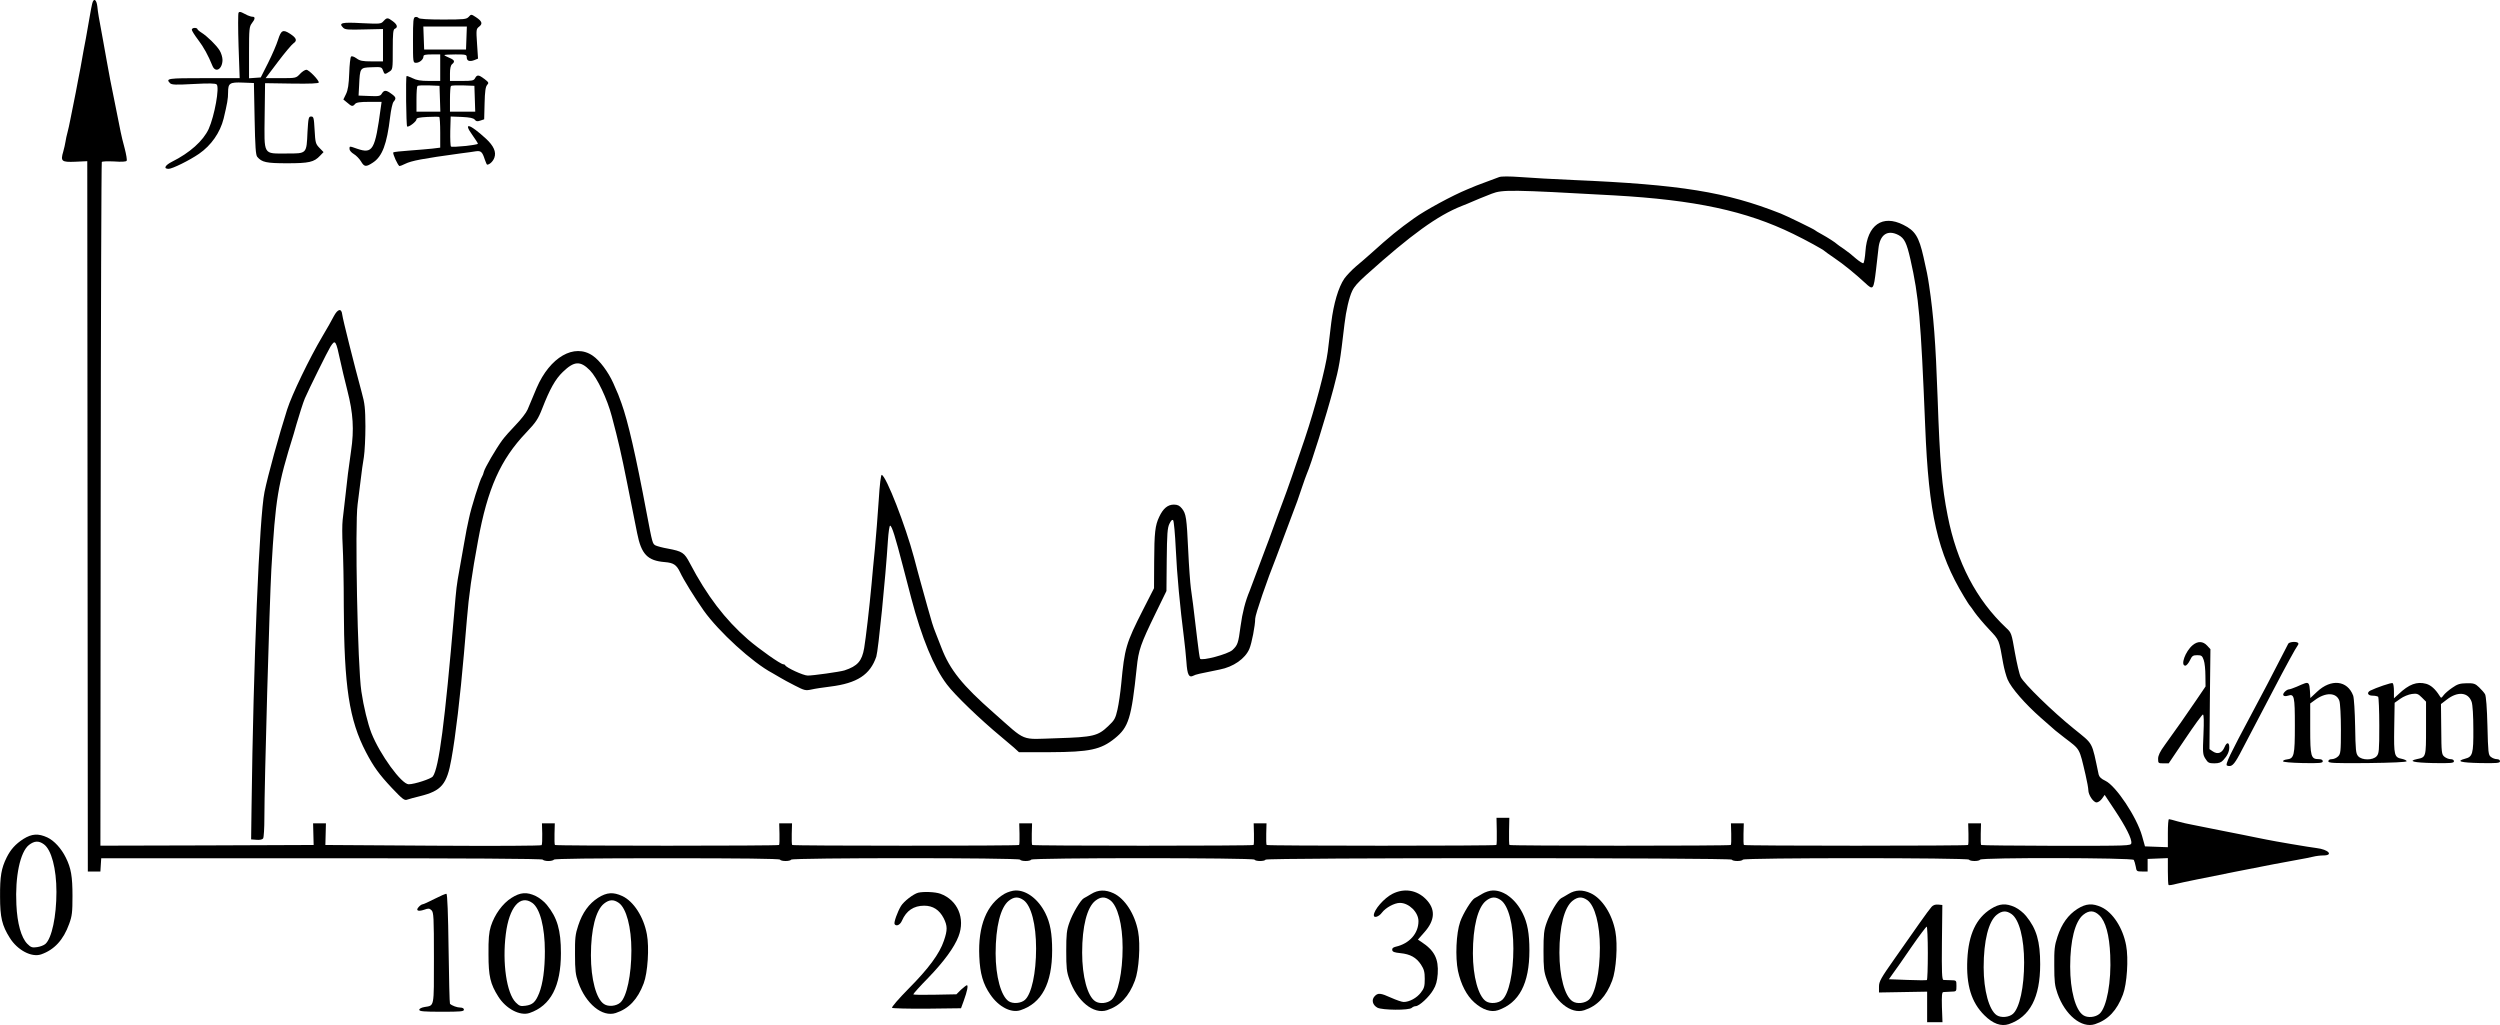 <?xml version="1.0" standalone="no"?>
<!DOCTYPE svg PUBLIC "-//W3C//DTD SVG 20010904//EN"
 "http://www.w3.org/TR/2001/REC-SVG-20010904/DTD/svg10.dtd">
<svg version="1.0" xmlns="http://www.w3.org/2000/svg"
 width="1791.442pt" height="734.521pt" viewBox="0 0 1791.442 734.521"
 preserveAspectRatio="xMidYMid meet">
<g transform="translate(-180.558,803.996) scale(0.1,-0.1)"
fill="#000000" stroke="none">
<g>
<path d="M2466 8013 c-4 -16 -11 -53 -16 -83 -5 -30 -18 -104 -29 -165 -12
-60 -23 -123 -26 -140 -5 -31 -19 -107 -30 -160 -3 -16 -10 -55 -16 -85 -6
-30 -14 -73 -19 -95 -5 -22 -14 -67 -20 -100 -6 -33 -16 -76 -21 -95 -5 -19
-12 -48 -14 -65 -2 -16 -10 -48 -16 -71 -21 -70 -12 -77 86 -73 l86 4 2 -2545
2 -2545 45 0 45 0 3 48 3 47 1579 0 c1042 0 1581 -3 1585 -10 3 -5 21 -10 40
-10 19 0 37 5 40 10 4 7 285 10 810 10 525 0 806 -3 810 -10 8 -13 72 -13 80
0 9 14 1631 14 1640 0 8 -13 72 -13 80 0 9 14 1591 14 1600 0 8 -13 72 -13 80
0 9 14 3331 14 3340 0 8 -13 72 -13 80 0 9 14 1611 14 1620 0 8 -13 72 -13 80
0 10 16 1092 14 1101 -2 4 -7 10 -28 14 -48 5 -33 7 -35 45 -35 l40 0 0 45 0
45 73 3 72 3 0 -94 c0 -51 2 -96 5 -99 3 -3 29 1 58 9 61 16 757 154 867 172
41 7 91 17 111 22 20 5 52 9 72 9 77 0 38 43 -48 53 -45 5 -309 50 -360 61
-11 2 -45 9 -75 15 -30 6 -136 28 -235 47 -99 20 -200 40 -225 45 -25 4 -70
15 -100 23 -30 9 -58 16 -62 16 -5 0 -8 -45 -8 -100 l0 -101 -82 3 -82 3 -21
75 c-38 135 -187 359 -263 395 -30 14 -44 28 -48 45 -52 244 -34 211 -180 330
-150 121 -354 320 -378 368 -10 19 -28 98 -42 175 -24 138 -25 143 -62 177
-214 201 -355 471 -420 805 -41 206 -56 382 -72 845 -14 397 -29 591 -61 805
-10 68 -17 102 -40 203 -33 146 -60 189 -145 231 -149 75 -258 -1 -271 -189
-3 -44 -10 -83 -15 -86 -4 -3 -28 12 -53 33 -24 22 -63 53 -87 69 -24 16 -45
31 -48 34 -12 12 -68 48 -110 71 -25 13 -47 27 -50 30 -5 6 -208 105 -245 119
-393 155 -715 207 -1485 240 -135 6 -304 15 -377 21 -81 6 -140 6 -155 0 -12
-5 -50 -19 -83 -31 -33 -12 -69 -26 -80 -30 -11 -5 -40 -17 -65 -27 -105 -43
-301 -149 -380 -206 -114 -81 -177 -133 -309 -252 -31 -28 -80 -70 -110 -95
-29 -25 -66 -64 -82 -86 -43 -63 -77 -179 -94 -316 -8 -68 -20 -161 -25 -208
-15 -117 -89 -398 -165 -625 -68 -202 -127 -372 -155 -445 -16 -41 -47 -127
-70 -190 -23 -63 -45 -124 -50 -135 -4 -11 -18 -47 -30 -80 -12 -33 -26 -69
-30 -80 -4 -11 -18 -47 -30 -80 -12 -33 -26 -69 -30 -80 -30 -71 -52 -155 -65
-253 -16 -123 -21 -135 -58 -170 -32 -30 -221 -80 -232 -62 -3 5 -12 66 -20
137 -29 248 -36 299 -46 368 -5 39 -14 160 -19 270 -11 235 -15 263 -45 301
-17 21 -31 28 -58 28 -44 0 -77 -28 -105 -88 -29 -61 -35 -112 -36 -321 l-1
-190 -79 -155 c-122 -240 -132 -275 -156 -530 -6 -63 -18 -146 -27 -185 -14
-62 -21 -76 -65 -117 -75 -72 -107 -80 -368 -88 -269 -8 -212 -31 -455 183
-223 196 -313 307 -374 467 -18 47 -37 94 -41 105 -18 44 -30 84 -58 185 -16
58 -39 139 -50 180 -11 41 -33 120 -47 175 -61 228 -198 581 -231 592 -6 2
-15 -68 -22 -185 -7 -104 -19 -258 -27 -343 -9 -85 -19 -199 -24 -254 -16
-173 -41 -387 -53 -459 -16 -93 -47 -129 -141 -160 -31 -10 -230 -38 -264 -37
-31 0 -154 57 -161 74 -2 4 -8 7 -14 7 -19 0 -173 109 -253 178 -164 143 -294
313 -416 546 -40 76 -53 85 -159 105 -36 6 -75 17 -86 22 -23 12 -23 13 -65
234 -77 410 -134 658 -180 785 -20 57 -22 61 -59 145 -36 80 -97 162 -147 196
-132 91 -307 -10 -402 -231 -28 -65 -43 -101 -65 -155 -9 -22 -47 -71 -85
-110 -37 -38 -81 -88 -97 -110 -44 -60 -124 -197 -131 -225 -3 -14 -9 -29 -13
-35 -15 -21 -79 -225 -94 -300 -3 -16 -11 -52 -17 -80 -5 -27 -14 -75 -19
-105 -5 -30 -19 -109 -31 -175 -23 -127 -23 -132 -39 -320 -67 -782 -109
-1109 -153 -1169 -13 -17 -131 -56 -173 -56 -51 0 -206 213 -267 367 -26 67
-56 189 -72 298 -27 178 -47 1196 -27 1340 6 44 16 123 22 175 6 52 16 127 23
165 6 39 11 138 11 220 -1 129 -4 163 -27 245 -52 191 -136 526 -139 555 -5
48 -32 43 -61 -12 -13 -26 -50 -91 -81 -143 -93 -157 -219 -418 -253 -525 -58
-182 -138 -472 -162 -590 -37 -180 -80 -1226 -93 -2260 l-3 -230 39 -3 c24 -2
42 2 47 10 5 7 9 74 9 148 0 249 37 1548 50 1780 30 514 45 601 160 970 4 14
13 45 20 70 17 59 49 160 60 185 27 63 164 340 183 370 35 55 39 49 72 -105 7
-36 30 -130 50 -210 41 -160 49 -279 26 -432 -17 -117 -29 -211 -41 -328 -6
-58 -15 -132 -19 -165 -4 -33 -4 -116 0 -185 4 -69 8 -264 8 -435 2 -576 39
-815 159 -1045 55 -105 94 -159 186 -257 77 -81 90 -91 110 -83 12 4 54 16 92
25 153 38 192 84 224 265 31 170 63 448 90 755 5 66 15 176 21 245 14 174 36
328 80 565 68 374 161 582 345 775 70 74 85 96 114 170 56 144 95 213 149 265
81 78 125 81 194 11 51 -52 124 -204 157 -331 47 -177 67 -264 110 -479 28
-138 59 -298 71 -356 30 -152 74 -198 199 -208 61 -5 83 -19 108 -71 24 -53
106 -185 170 -276 108 -152 350 -373 492 -448 19 -11 46 -26 60 -35 14 -9 59
-33 100 -54 70 -36 77 -38 120 -29 25 6 86 15 135 21 193 24 286 85 330 215
14 44 66 562 83 830 4 61 11 109 16 108 13 -2 37 -80 91 -288 24 -93 51 -197
60 -230 76 -288 161 -495 256 -620 55 -74 239 -251 389 -375 30 -25 71 -60 91
-77 l36 -33 224 0 c282 1 363 18 463 99 99 80 119 143 157 506 13 128 28 170
135 390 l78 160 2 223 c2 186 5 229 19 258 11 23 20 33 27 26 5 -5 14 -99 19
-208 8 -178 30 -411 59 -639 6 -44 13 -119 17 -167 6 -93 18 -117 50 -100 16
9 43 15 188 44 99 19 183 78 213 148 17 39 42 168 42 217 0 28 86 279 150 438
4 11 18 47 30 80 12 33 26 69 30 80 4 11 18 47 30 80 12 33 26 69 30 80 19 47
43 115 66 185 14 41 29 84 34 95 29 64 138 412 192 615 41 156 45 180 78 460
11 94 33 189 55 235 15 32 39 59 101 115 322 289 510 425 684 494 25 10 61 24
80 33 40 17 51 22 135 55 77 30 141 29 875 -12 583 -33 947 -111 1285 -276 93
-45 216 -113 225 -123 3 -3 34 -26 70 -50 64 -43 151 -114 220 -178 59 -55 61
-52 79 97 6 47 13 114 17 149 10 100 65 137 143 97 43 -23 59 -56 86 -174 61
-271 74 -419 106 -1197 25 -629 88 -905 278 -1220 20 -33 38 -62 42 -65 3 -3
19 -25 36 -50 18 -25 63 -79 102 -120 75 -80 70 -70 101 -245 7 -38 21 -89 31
-113 26 -62 126 -176 237 -274 53 -46 100 -87 106 -93 6 -5 36 -29 66 -52 114
-87 104 -70 150 -265 11 -47 20 -97 20 -110 0 -34 36 -88 59 -88 11 0 28 12
39 27 l19 27 73 -110 c79 -119 123 -206 118 -236 -3 -19 -17 -19 -537 -19
-294 1 -537 3 -539 6 -3 3 -4 39 -3 80 l2 75 -46 0 -46 0 2 -75 c1 -41 0 -78
-3 -80 -6 -7 -1600 -7 -1606 0 -3 2 -4 39 -3 80 l2 75 -46 0 -46 0 2 -75 c1
-41 0 -78 -3 -80 -6 -7 -1579 -7 -1586 0 -3 2 -4 47 -3 100 l2 95 -46 0 -46 0
2 -95 c1 -53 0 -98 -3 -100 -7 -7 -1640 -7 -1646 0 -3 3 -4 39 -3 80 l2 75
-46 0 -46 0 2 -75 c1 -41 0 -78 -3 -80 -6 -7 -1580 -7 -1586 0 -3 2 -4 39 -3
80 l2 75 -46 0 -46 0 2 -75 c1 -41 0 -77 -3 -80 -6 -7 -1620 -7 -1626 0 -3 3
-4 39 -3 80 l2 75 -46 0 -46 0 2 -75 c1 -41 0 -78 -3 -80 -6 -7 -1600 -7
-1606 0 -3 2 -4 39 -3 80 l2 75 -46 0 -46 0 2 -74 c1 -40 -1 -77 -4 -82 -3 -5
-327 -7 -778 -4 l-772 5 2 77 2 78 -46 0 -46 0 2 -77 2 -78 -764 -3 -764 -2 2
2445 c1 1346 5 2450 8 2454 2 5 42 6 89 4 51 -4 86 -2 89 5 4 5 -3 45 -14 88
-12 44 -25 97 -29 119 -5 22 -13 67 -20 100 -7 33 -16 78 -20 100 -27 130 -46
230 -59 305 -5 30 -17 96 -26 145 -34 183 -37 201 -42 248 -6 53 -27 64 -37
20z"/>
</g>
<g>
<path d="M3515 7949 c-4 -5 -4 -113 0 -240 l8 -229 -257 0 c-259 0 -275 -2
-242 -36 12 -12 40 -13 168 -6 112 6 156 5 166 -3 22 -20 -15 -225 -57 -319
-40 -86 -135 -171 -263 -235 -51 -26 -63 -51 -24 -51 26 0 150 61 218 108 87
60 151 152 176 252 26 109 32 142 32 188 0 66 11 74 107 70 l78 -3 5 -256 c4
-201 8 -260 19 -273 33 -39 65 -46 214 -46 157 0 193 8 236 54 l25 26 -30 31
c-27 28 -29 37 -34 127 -5 89 -7 97 -25 97 -18 0 -20 -9 -26 -110 -7 -159 -4
-155 -149 -155 -172 0 -161 -18 -158 272 l3 232 193 -3 c133 -2 192 1 192 8 0
18 -71 91 -89 91 -10 0 -30 -13 -46 -30 -28 -30 -30 -30 -137 -30 l-109 0 89
118 c49 65 99 124 111 132 28 19 21 38 -25 68 -51 33 -64 26 -86 -43 -10 -33
-42 -107 -71 -165 l-53 -105 -42 -3 -42 -3 0 184 c0 169 2 186 20 210 24 30
26 47 5 47 -8 0 -24 5 -35 10 -11 6 -29 14 -40 20 -13 6 -21 6 -25 -1z"/>
</g>
<g>
<path d="M5164 7919 c-16 -17 -31 -19 -185 -19 -107 0 -170 4 -174 11 -4 5
-14 9 -23 7 -15 -3 -17 -22 -17 -166 0 -160 0 -162 22 -162 25 0 53 24 53 46
0 11 15 14 60 14 l60 0 0 -95 0 -95 -80 0 c-60 0 -90 5 -119 20 -21 10 -40 17
-42 15 -7 -6 -3 -355 4 -361 9 -9 67 35 67 51 0 10 21 14 78 17 42 2 80 2 85
0 4 -2 7 -52 7 -112 l0 -108 -57 -7 c-32 -3 -106 -10 -165 -14 -60 -4 -111
-10 -114 -13 -7 -8 34 -98 45 -98 4 0 22 7 40 16 45 22 121 37 399 75 42 5 91
12 108 15 36 5 46 -5 63 -58 7 -21 15 -38 17 -38 18 0 43 24 52 50 15 41 -5
85 -60 136 -118 108 -166 121 -98 27 22 -31 40 -59 40 -63 0 -9 -183 -28 -193
-20 -4 4 -6 54 -5 111 l3 104 80 -3 c59 -3 83 -8 93 -20 9 -12 18 -14 40 -6
l27 9 3 115 c2 85 7 118 18 131 14 15 12 19 -19 43 -41 31 -53 32 -67 6 -9
-18 -21 -20 -95 -20 l-85 0 0 54 c0 35 5 58 15 66 23 19 18 30 -20 46 -19 8
-35 16 -35 19 0 3 36 5 80 5 74 0 80 -2 80 -20 0 -26 19 -34 54 -21 l27 11 -7
106 c-7 102 -6 107 15 123 27 21 21 39 -23 68 -34 22 -34 22 -52 2z m-16 -151
l-3 -83 -150 0 -150 0 -3 83 -3 82 156 0 156 0 -3 -82z m-190 -435 l3 -93 -86
0 -85 0 0 88 c0 49 3 92 7 96 4 4 41 5 83 4 l75 -3 3 -92z m250 0 l3 -93 -91
0 -90 0 0 88 c0 49 3 92 7 96 4 4 43 5 88 4 l80 -3 3 -92z"/>
</g>
<g>
<path d="M4554 7889 c-18 -21 -25 -21 -156 -15 -143 8 -168 2 -134 -32 14 -15
36 -16 151 -13 l135 3 0 -116 0 -116 -80 0 c-67 0 -86 4 -110 22 -19 13 -34
18 -39 12 -5 -5 -11 -58 -13 -119 -3 -81 -9 -120 -23 -149 l-19 -39 28 -23
c32 -28 39 -29 56 -9 9 11 35 15 101 15 l89 0 -6 -42 c-41 -305 -57 -332 -169
-294 -57 20 -55 20 -55 -2 0 -10 14 -26 31 -36 17 -10 40 -34 51 -52 24 -41
36 -42 86 -9 67 44 100 132 123 325 6 52 17 102 25 111 20 23 18 33 -16 57
-36 27 -52 28 -68 2 -11 -19 -21 -21 -90 -18 l-77 3 4 73 c6 127 6 127 89 130
69 3 73 2 82 -23 11 -30 13 -30 45 -9 25 16 25 18 25 159 0 118 3 144 15 149
23 9 18 30 -15 54 -36 27 -42 27 -66 1z"/>
</g>
<g>
<path d="M3180 7827 c0 -7 20 -39 45 -72 41 -54 72 -111 103 -187 22 -53 71
-24 72 42 0 19 -9 50 -21 69 -23 37 -89 102 -131 128 -16 10 -28 21 -28 25 0
4 -9 8 -20 8 -11 0 -20 -6 -20 -13z"/>
</g>
<g>
<path d="M17518 3417 c-53 -44 -90 -147 -53 -147 8 0 23 17 33 38 15 32 22 37
52 37 31 0 36 -4 47 -35 7 -19 12 -70 12 -112 l1 -77 -63 -93 c-67 -99 -153
-222 -230 -328 -33 -45 -47 -74 -47 -97 0 -32 2 -33 38 -33 l38 0 118 175 c64
96 122 175 127 175 7 0 8 -49 4 -142 -6 -133 -5 -145 14 -175 18 -29 26 -33
64 -33 32 0 49 6 64 23 29 31 43 61 43 91 0 39 -18 40 -34 2 -18 -42 -48 -54
-83 -31 l-25 17 3 358 4 358 -24 26 c-30 32 -67 33 -103 3z"/>
</g>
<g>
<path d="M18203 3428 c-4 -7 -34 -65 -66 -128 -56 -110 -106 -205 -194 -370
-160 -299 -194 -370 -179 -376 32 -12 49 4 91 82 44 83 133 253 238 454 89
171 165 310 178 326 5 6 6 14 2 17 -11 12 -61 8 -70 -5z"/>
</g>
<g>
<path d="M18320 3143 c-8 -3 -34 -13 -57 -24 -24 -10 -49 -19 -56 -19 -8 0
-22 -9 -31 -19 -20 -22 -7 -36 25 -26 45 15 49 -4 49 -214 0 -216 -5 -237 -58
-243 -15 -2 -27 -7 -27 -13 0 -6 56 -11 143 -13 122 -2 142 0 142 13 0 10 -10
15 -28 15 -57 0 -62 18 -62 218 l0 181 33 24 c77 58 155 56 176 -5 6 -18 11
-108 11 -204 0 -161 -2 -176 -20 -194 -11 -11 -31 -20 -45 -20 -16 0 -25 -6
-25 -15 0 -13 35 -15 280 -13 178 2 280 7 281 13 0 6 -15 13 -33 17 -56 11
-59 23 -56 222 l3 180 41 29 c22 16 59 31 82 34 36 5 45 2 72 -25 l30 -30 0
-190 c0 -208 0 -208 -63 -221 -71 -15 -26 -26 116 -29 126 -2 147 0 147 13 0
9 -9 15 -24 15 -13 0 -33 8 -45 18 -19 16 -21 28 -22 197 l-2 180 42 32 c78
61 154 53 178 -17 7 -21 12 -99 12 -195 1 -178 -5 -198 -60 -212 -67 -18 -31
-28 109 -31 122 -2 142 0 142 13 0 9 -9 15 -22 15 -13 0 -32 7 -43 16 -19 14
-20 30 -25 222 -3 128 -10 215 -17 227 -6 11 -25 33 -43 50 -27 26 -38 30 -89
29 -48 -1 -66 -6 -104 -33 -25 -17 -53 -41 -62 -54 -16 -21 -17 -21 -28 -3
-31 49 -62 76 -96 86 -67 18 -123 -3 -198 -74 l-33 -30 0 51 c0 29 -4 54 -9
58 -9 5 -119 -33 -161 -54 -27 -15 -17 -36 17 -36 17 0 35 -4 40 -8 4 -5 8
-98 8 -207 0 -181 -2 -200 -19 -219 -27 -30 -105 -30 -132 0 -17 19 -19 41
-22 213 -2 107 -8 204 -14 221 -41 110 -158 123 -259 28 l-48 -45 -3 53 c-3
52 -10 62 -38 52z"/>
</g>
<g>
<path d="M1973 2028 c-57 -37 -91 -75 -120 -133 -38 -77 -48 -135 -47 -280 0
-149 14 -207 70 -296 55 -88 156 -141 224 -118 95 33 160 104 201 218 21 57
24 84 24 201 0 139 -10 199 -48 275 -32 65 -83 121 -132 144 -65 30 -111 27
-172 -11z m147 -38 c54 -39 90 -174 90 -341 0 -175 -33 -332 -79 -373 -11 -10
-38 -20 -60 -23 -35 -5 -44 -2 -70 24 -43 44 -72 145 -78 281 -10 202 27 377
90 427 39 30 70 32 107 5z"/>
</g>
<g>
<path d="M9005 1636 c-129 -75 -192 -229 -182 -451 5 -121 27 -197 79 -272 60
-88 149 -134 216 -112 152 50 227 191 227 429 0 120 -14 197 -48 265 -50 101
-135 166 -214 164 -21 0 -56 -11 -78 -23z m135 -46 c55 -39 90 -174 90 -347 0
-175 -32 -325 -80 -368 -28 -25 -85 -30 -116 -10 -55 36 -94 178 -94 343 0
191 35 330 94 377 38 30 69 31 106 5z"/>
</g>
<g>
<path d="M9625 1634 c-22 -13 -45 -27 -52 -30 -23 -11 -82 -110 -104 -174 -20
-55 -23 -86 -23 -205 0 -120 3 -149 23 -204 54 -155 173 -252 269 -220 94 31
157 98 200 212 29 75 41 258 23 352 -23 125 -95 236 -176 274 -58 27 -110 26
-160 -5z m135 -44 c54 -39 90 -174 90 -341 0 -174 -33 -332 -79 -373 -29 -26
-86 -32 -117 -11 -56 36 -94 178 -94 349 0 188 35 324 94 371 38 30 69 31 106
5z"/>
</g>
<g>
<path d="M11784 1635 c-60 -30 -134 -115 -134 -154 0 -22 37 -10 58 19 27 36
90 70 129 70 65 0 133 -67 133 -131 0 -88 -65 -161 -163 -183 -20 -5 -27 -12
-25 -24 2 -13 17 -18 58 -22 71 -7 114 -31 148 -82 22 -34 27 -53 27 -103 0
-52 -4 -67 -28 -98 -29 -38 -82 -67 -123 -67 -13 0 -53 14 -89 30 -77 35 -96
37 -120 10 -23 -25 -14 -62 21 -81 35 -18 227 -20 246 -1 6 6 19 12 28 12 25
0 97 66 126 117 20 32 28 63 32 114 7 108 -23 168 -118 230 l-24 16 45 51 c79
88 83 168 11 240 -65 65 -155 79 -238 37z"/>
</g>
<g>
<path d="M12425 1634 c-22 -13 -45 -27 -52 -30 -22 -11 -83 -109 -104 -169
-29 -82 -36 -254 -16 -352 21 -97 62 -177 117 -226 59 -53 120 -73 170 -56
152 52 225 192 225 429 0 120 -14 197 -48 265 -50 101 -135 166 -214 164 -22
0 -55 -11 -78 -25z m135 -44 c55 -39 90 -174 90 -347 0 -175 -32 -325 -80
-368 -28 -25 -85 -30 -116 -10 -55 36 -94 178 -94 343 0 191 35 330 94 377 38
30 69 31 106 5z"/>
</g>
<g>
<path d="M13045 1634 c-22 -13 -45 -27 -52 -30 -23 -11 -82 -110 -104 -174
-20 -55 -23 -86 -23 -205 0 -120 3 -149 23 -204 54 -155 173 -252 269 -220 94
31 157 98 200 212 29 75 41 258 23 352 -23 125 -95 236 -176 274 -58 27 -110
26 -160 -5z m135 -44 c54 -39 90 -174 90 -341 0 -174 -33 -332 -79 -373 -29
-26 -86 -32 -117 -11 -56 36 -94 178 -94 349 0 188 35 324 94 371 38 30 69 31
106 5z"/>
</g>
<g>
<path d="M8385 1643 c-34 -9 -102 -61 -123 -95 -25 -41 -53 -119 -46 -130 12
-19 40 -6 53 25 31 71 84 107 159 107 63 0 109 -30 140 -90 27 -55 28 -84 1
-162 -31 -92 -109 -198 -252 -342 -72 -73 -124 -133 -119 -138 4 -4 118 -7
251 -6 l243 3 20 55 c24 66 33 110 22 110 -4 0 -23 -15 -42 -32 l-33 -33 -155
-3 c-84 -2 -154 -1 -154 3 0 4 48 58 108 119 110 114 186 217 216 296 50 129
-6 261 -131 306 -37 13 -119 16 -158 7z"/>
</g>
<g>
<path d="M4920 1599 c-41 -21 -80 -39 -86 -39 -6 0 -19 -9 -28 -19 -24 -26 -5
-35 39 -20 31 11 37 11 53 -4 15 -16 17 -47 17 -343 0 -359 4 -338 -67 -350
-23 -4 -38 -12 -38 -20 0 -11 31 -14 160 -14 136 0 160 2 160 15 0 9 -10 15
-26 15 -22 0 -59 13 -74 27 -3 3 -7 181 -10 395 -3 249 -9 392 -15 393 -5 2
-44 -15 -85 -36z"/>
</g>
<g>
<path d="M5471 1606 c-64 -40 -121 -119 -148 -203 -14 -45 -18 -90 -17 -203 0
-155 13 -211 70 -301 55 -88 156 -141 224 -118 152 52 225 192 225 429 0 165
-26 254 -101 346 -18 23 -54 51 -79 63 -65 31 -111 27 -174 -13z m149 -36 c55
-39 90 -174 90 -347 0 -127 -14 -231 -41 -300 -26 -64 -46 -83 -98 -90 -35 -5
-44 -2 -70 24 -65 66 -97 283 -71 489 24 194 103 286 190 224z"/>
</g>
<g>
<path d="M6092 1607 c-66 -42 -113 -107 -143 -199 -21 -63 -24 -92 -23 -208 0
-113 4 -145 23 -199 54 -154 173 -252 269 -220 94 31 157 98 200 212 29 75 41
258 23 352 -23 125 -95 236 -176 274 -65 30 -111 27 -173 -12z m148 -37 c54
-39 90 -174 90 -341 0 -174 -33 -332 -79 -373 -29 -26 -86 -32 -117 -11 -56
36 -94 178 -94 349 0 188 35 324 94 371 38 30 69 31 106 5z"/>
</g>
<g>
<path d="M15647 1542 c-10 -11 -48 -62 -85 -115 -37 -52 -118 -167 -179 -255
-100 -142 -113 -165 -113 -202 l0 -42 173 3 172 3 0 -109 0 -110 55 0 55 0 -4
108 c-2 85 0 107 10 108 8 1 32 2 54 3 40 1 40 1 40 41 0 40 0 40 -40 41 -22
0 -46 2 -53 2 -11 2 -13 53 -11 270 l3 267 -30 3 c-20 2 -36 -4 -47 -16z m-27
-331 c0 -105 -3 -192 -7 -194 -5 -2 -67 -2 -140 1 l-132 5 29 41 c17 22 76
107 132 189 56 81 106 147 110 147 4 0 8 -85 8 -189z"/>
</g>
<g>
<path d="M16072 1527 c-106 -67 -160 -182 -169 -362 -9 -184 29 -308 122 -400
61 -61 120 -82 175 -64 152 52 225 192 225 429 0 165 -26 254 -101 346 -18 23
-54 51 -79 63 -65 30 -111 27 -173 -12z m148 -37 c55 -39 90 -174 90 -347 0
-175 -32 -325 -80 -368 -28 -25 -85 -30 -116 -10 -55 36 -94 178 -94 343 0
191 35 330 94 377 38 30 69 31 106 5z"/>
</g>
<g>
<path d="M16692 1527 c-66 -42 -113 -107 -143 -199 -21 -63 -24 -92 -23 -208
0 -113 4 -145 23 -199 54 -154 173 -252 269 -220 94 31 157 98 200 212 29 75
41 258 23 352 -23 125 -95 236 -176 274 -65 30 -111 27 -173 -12z m156 -45
c46 -43 73 -142 79 -287 9 -190 -25 -373 -76 -419 -29 -26 -86 -32 -117 -11
-56 36 -94 178 -94 349 0 188 35 324 94 371 41 33 77 32 114 -3z"/>
</g>
</g>
</svg>
